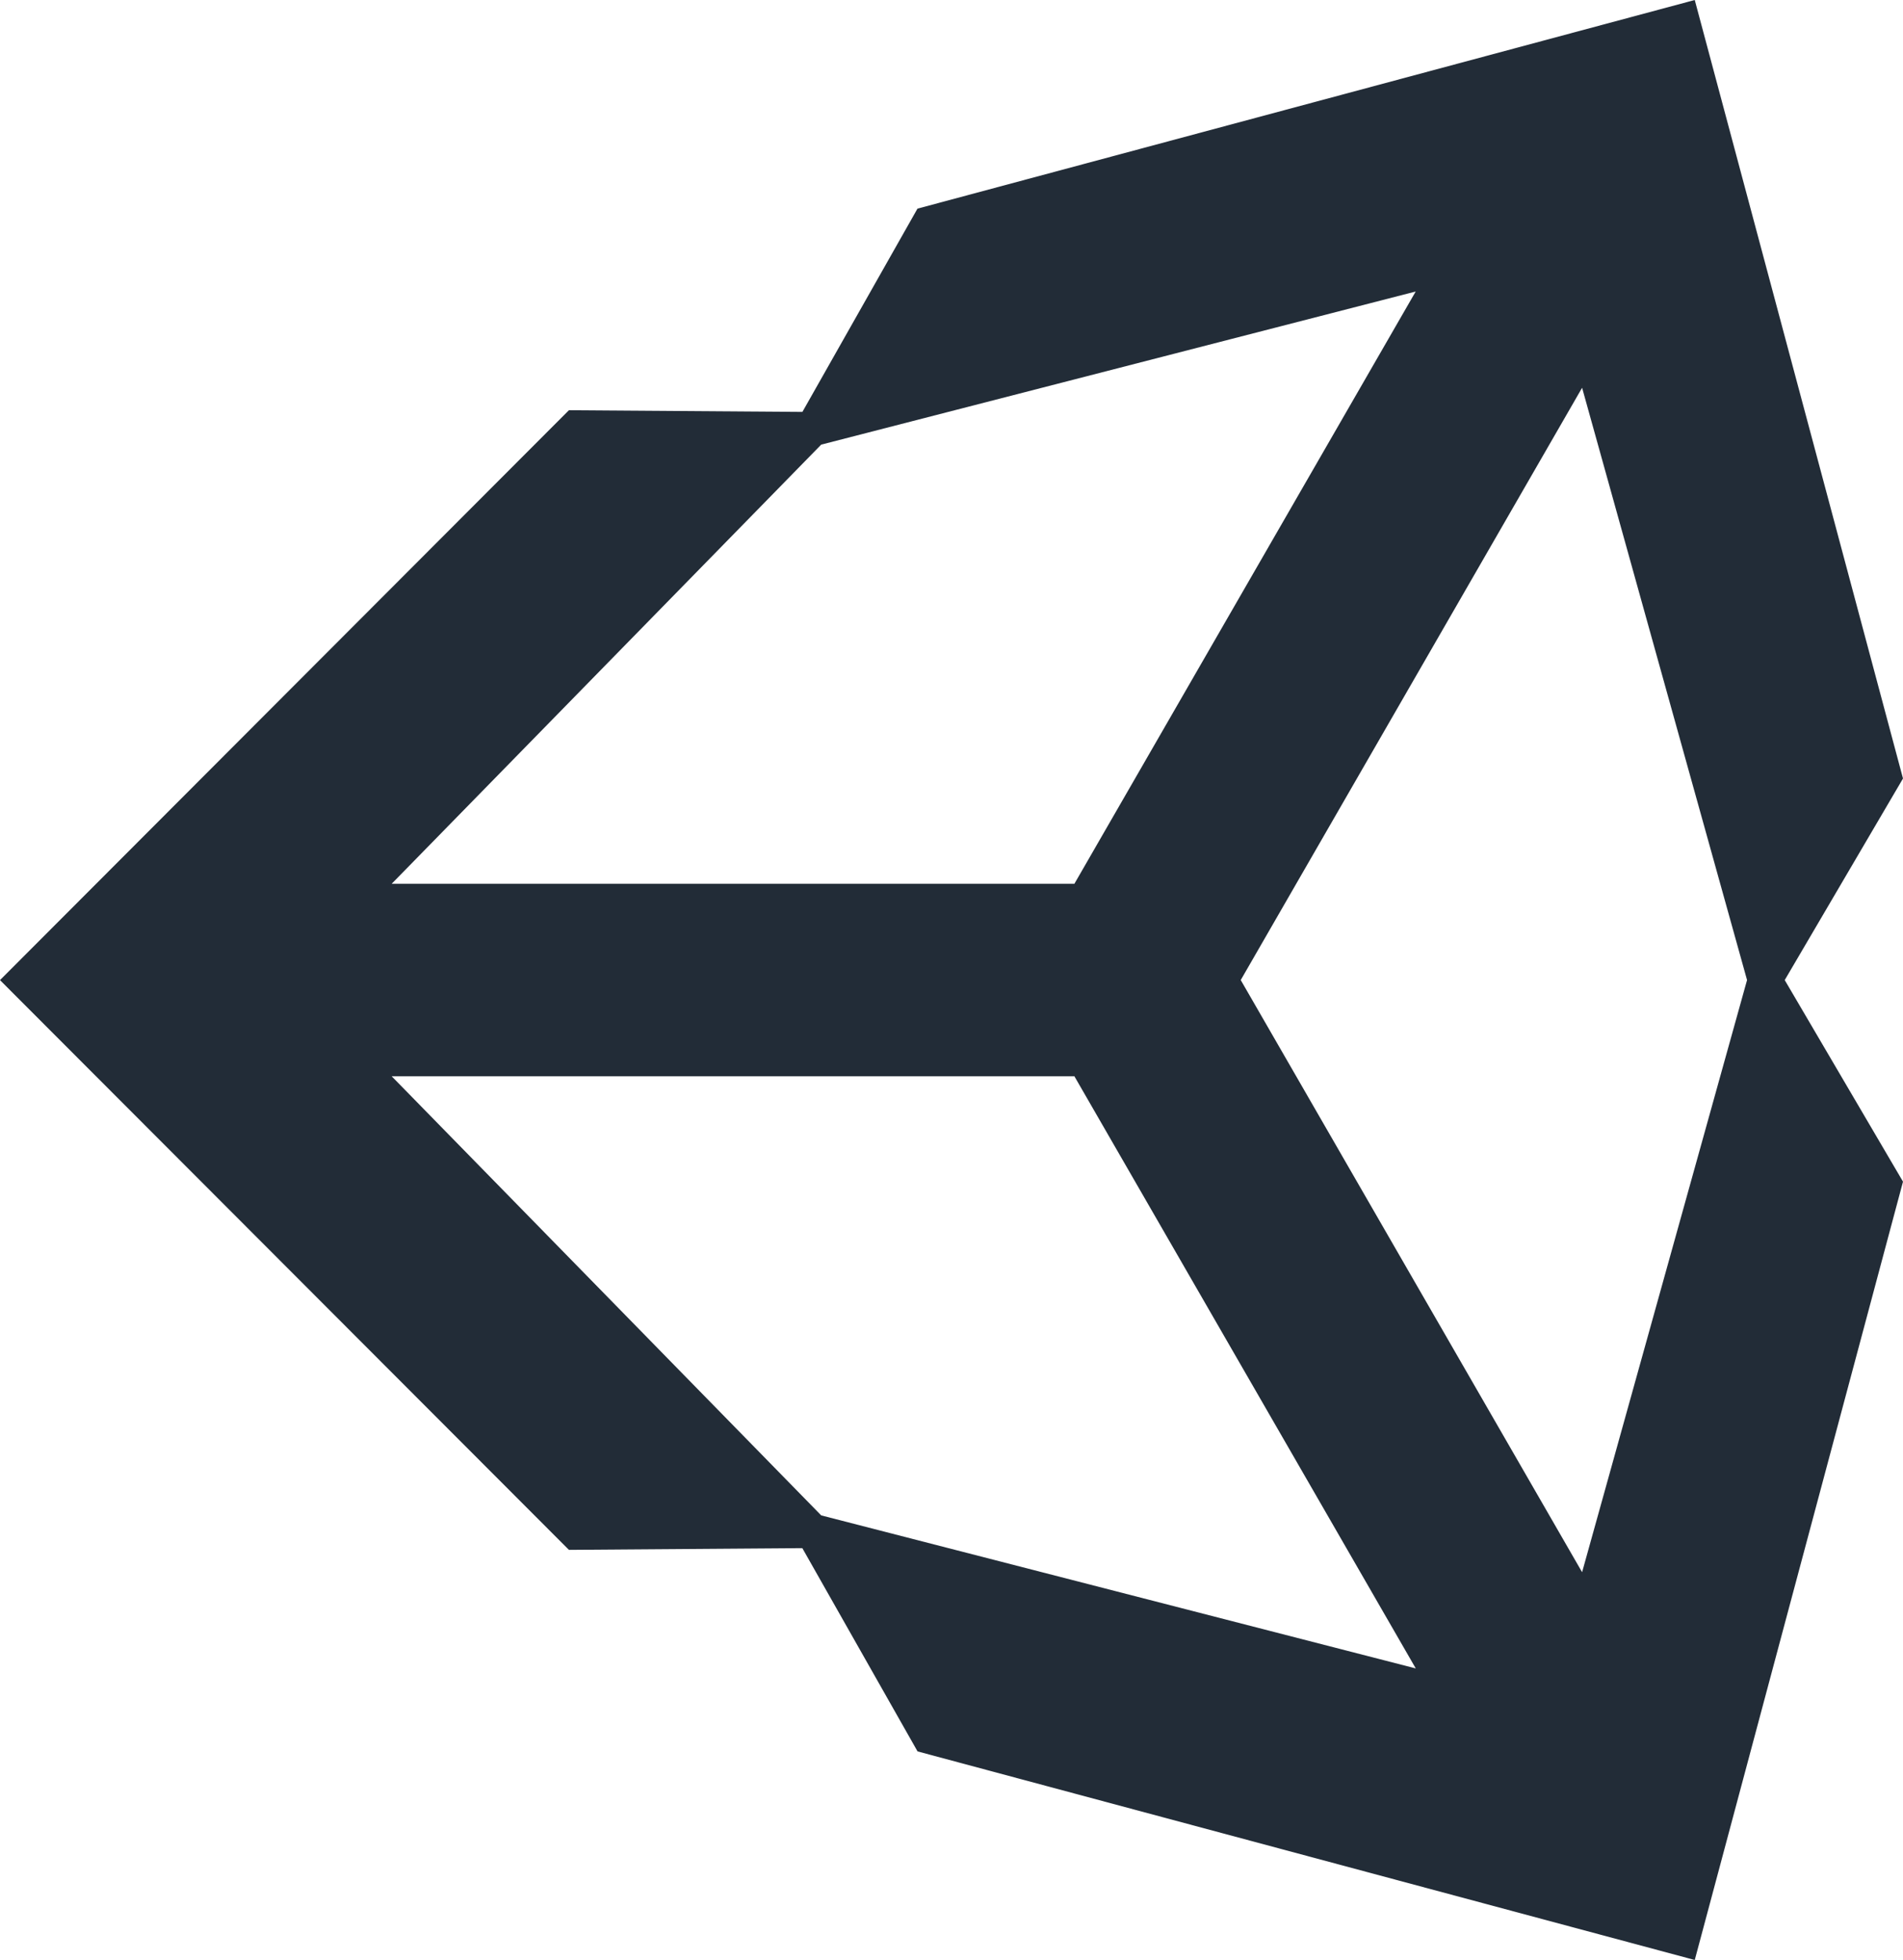 <svg width="100" height="103" viewBox="0 0 100 103" fill="none" xmlns="http://www.w3.org/2000/svg">
<path d="M65.199 51.503L83.137 20.378L91.805 51.503L83.137 82.621L65.199 51.503ZM56.457 56.558L74.397 87.678L43.153 79.635L20.581 56.558H56.457ZM74.393 15.319L56.457 46.445H20.581L43.153 23.366L74.393 15.319ZM100 40.911L89.057 0L48.212 10.964L42.165 21.646L29.896 21.558L0 51.506L29.896 81.447H29.898L42.161 81.356L48.216 92.038L89.057 103L100 62.097L93.785 51.504L100 40.911L100 40.911Z" fill="#222C37"/>
</svg>
